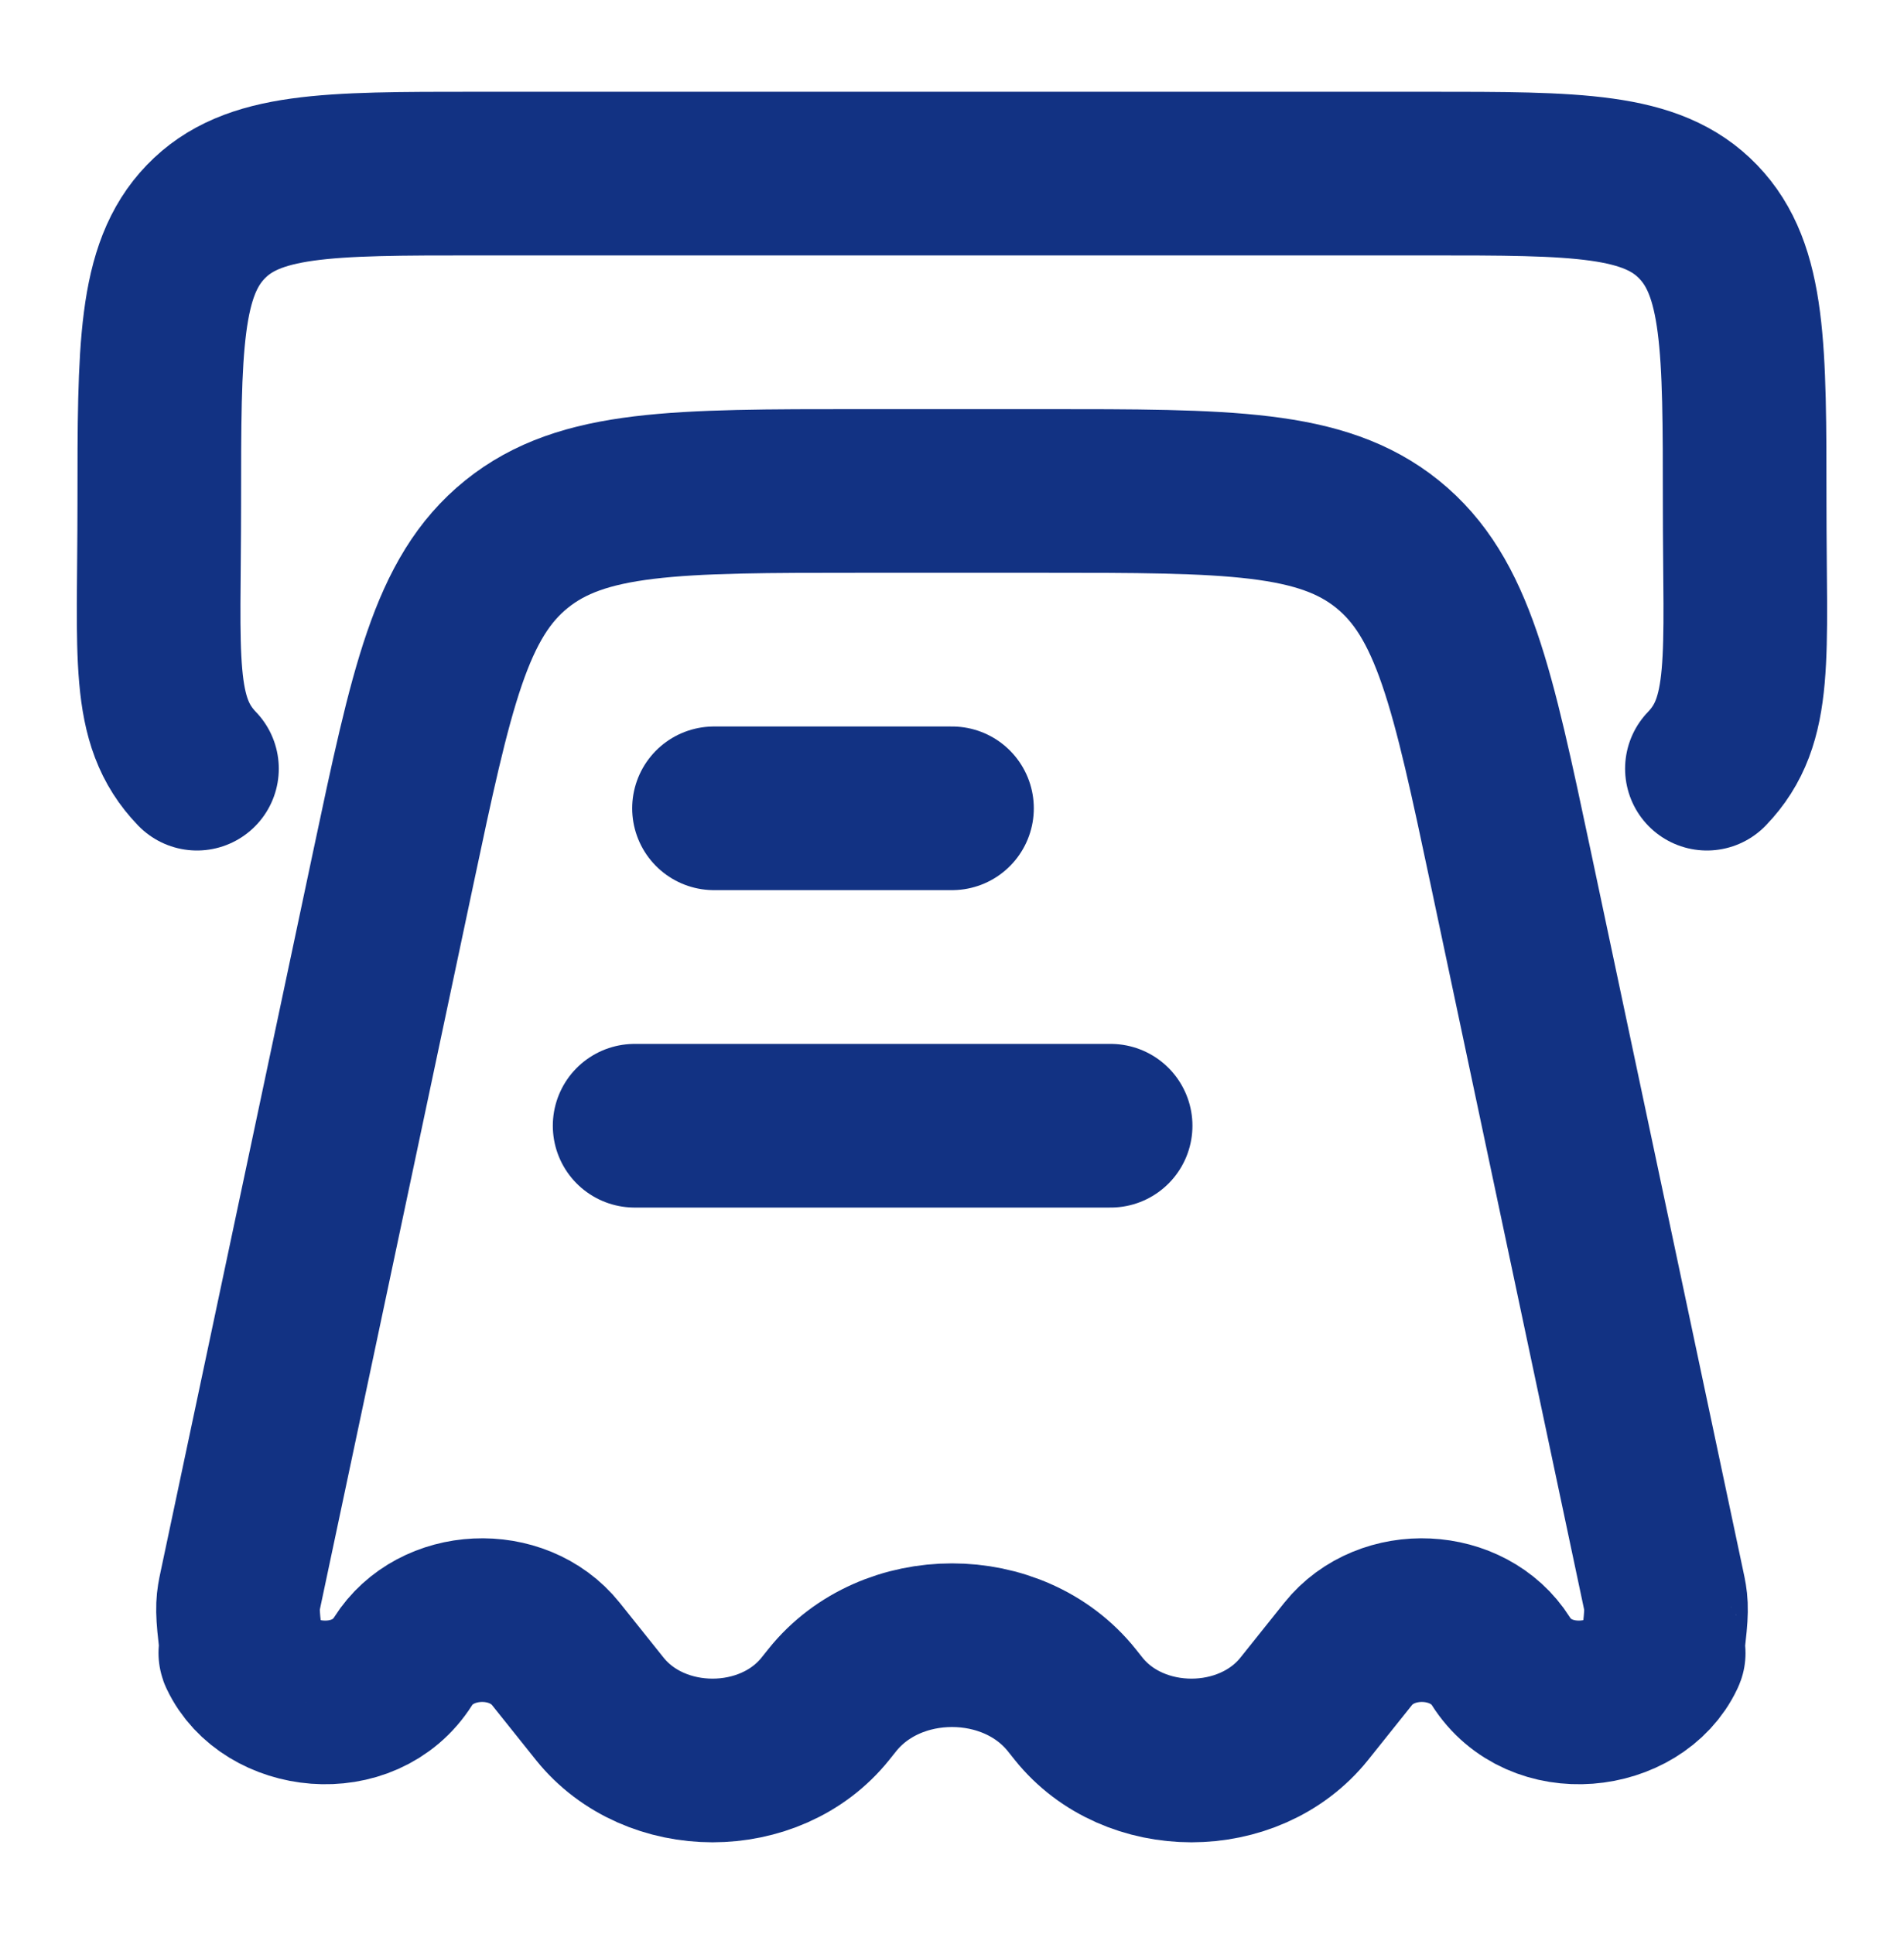 <svg width="64" height="65" viewBox="0 0 64 65" fill="none" xmlns="http://www.w3.org/2000/svg">
<path d="M43.842 57.428L45.314 55.587C46.608 53.97 49.356 54.1 50.449 55.83C51.764 57.912 55.011 57.498 55.912 55.583C55.959 55.484 55.841 55.733 55.942 54.871C56.042 54.01 56 53.813 55.916 53.419L50.788 29.204C49.499 23.119 48.855 20.076 46.638 18.288C44.422 16.5 41.293 16.5 35.036 16.5H28.964C22.707 16.5 19.578 16.5 17.362 18.288C15.145 20.076 14.501 23.119 13.212 29.204L8.083 53.419C8 53.813 7.958 54.01 8.059 54.871C8.159 55.733 8.041 55.484 8.088 55.583C8.989 57.498 12.236 57.912 13.551 55.83C14.644 54.1 17.392 53.97 18.686 55.587L20.158 57.428C22.014 59.746 25.889 59.746 27.744 57.428L27.976 57.138C29.944 54.677 34.056 54.677 36.025 57.138L36.256 57.428C38.111 59.746 41.986 59.746 43.842 57.428Z" stroke="#123283" stroke-width="5.5" stroke-linejoin="round"/>
<path d="M6.621 25.834C5.06 24.213 5.354 22.125 5.354 16.905C5.354 11.686 5.354 9.077 6.915 7.455C8.476 5.834 10.988 5.834 16.012 5.834H47.986C53.01 5.834 55.522 5.834 57.083 7.455C58.644 9.077 58.644 11.686 58.644 16.905C58.644 22.125 58.936 24.213 57.375 25.834" stroke="#123283" stroke-width="5.5" stroke-linecap="round"/>
<path d="M32 27.166H24" stroke="#123283" stroke-width="5.5" stroke-linecap="round" stroke-linejoin="round"/>
<path d="M37.332 37.834H21.332" stroke="#123283" stroke-width="5.5" stroke-linecap="round" stroke-linejoin="round"/>
</svg>
